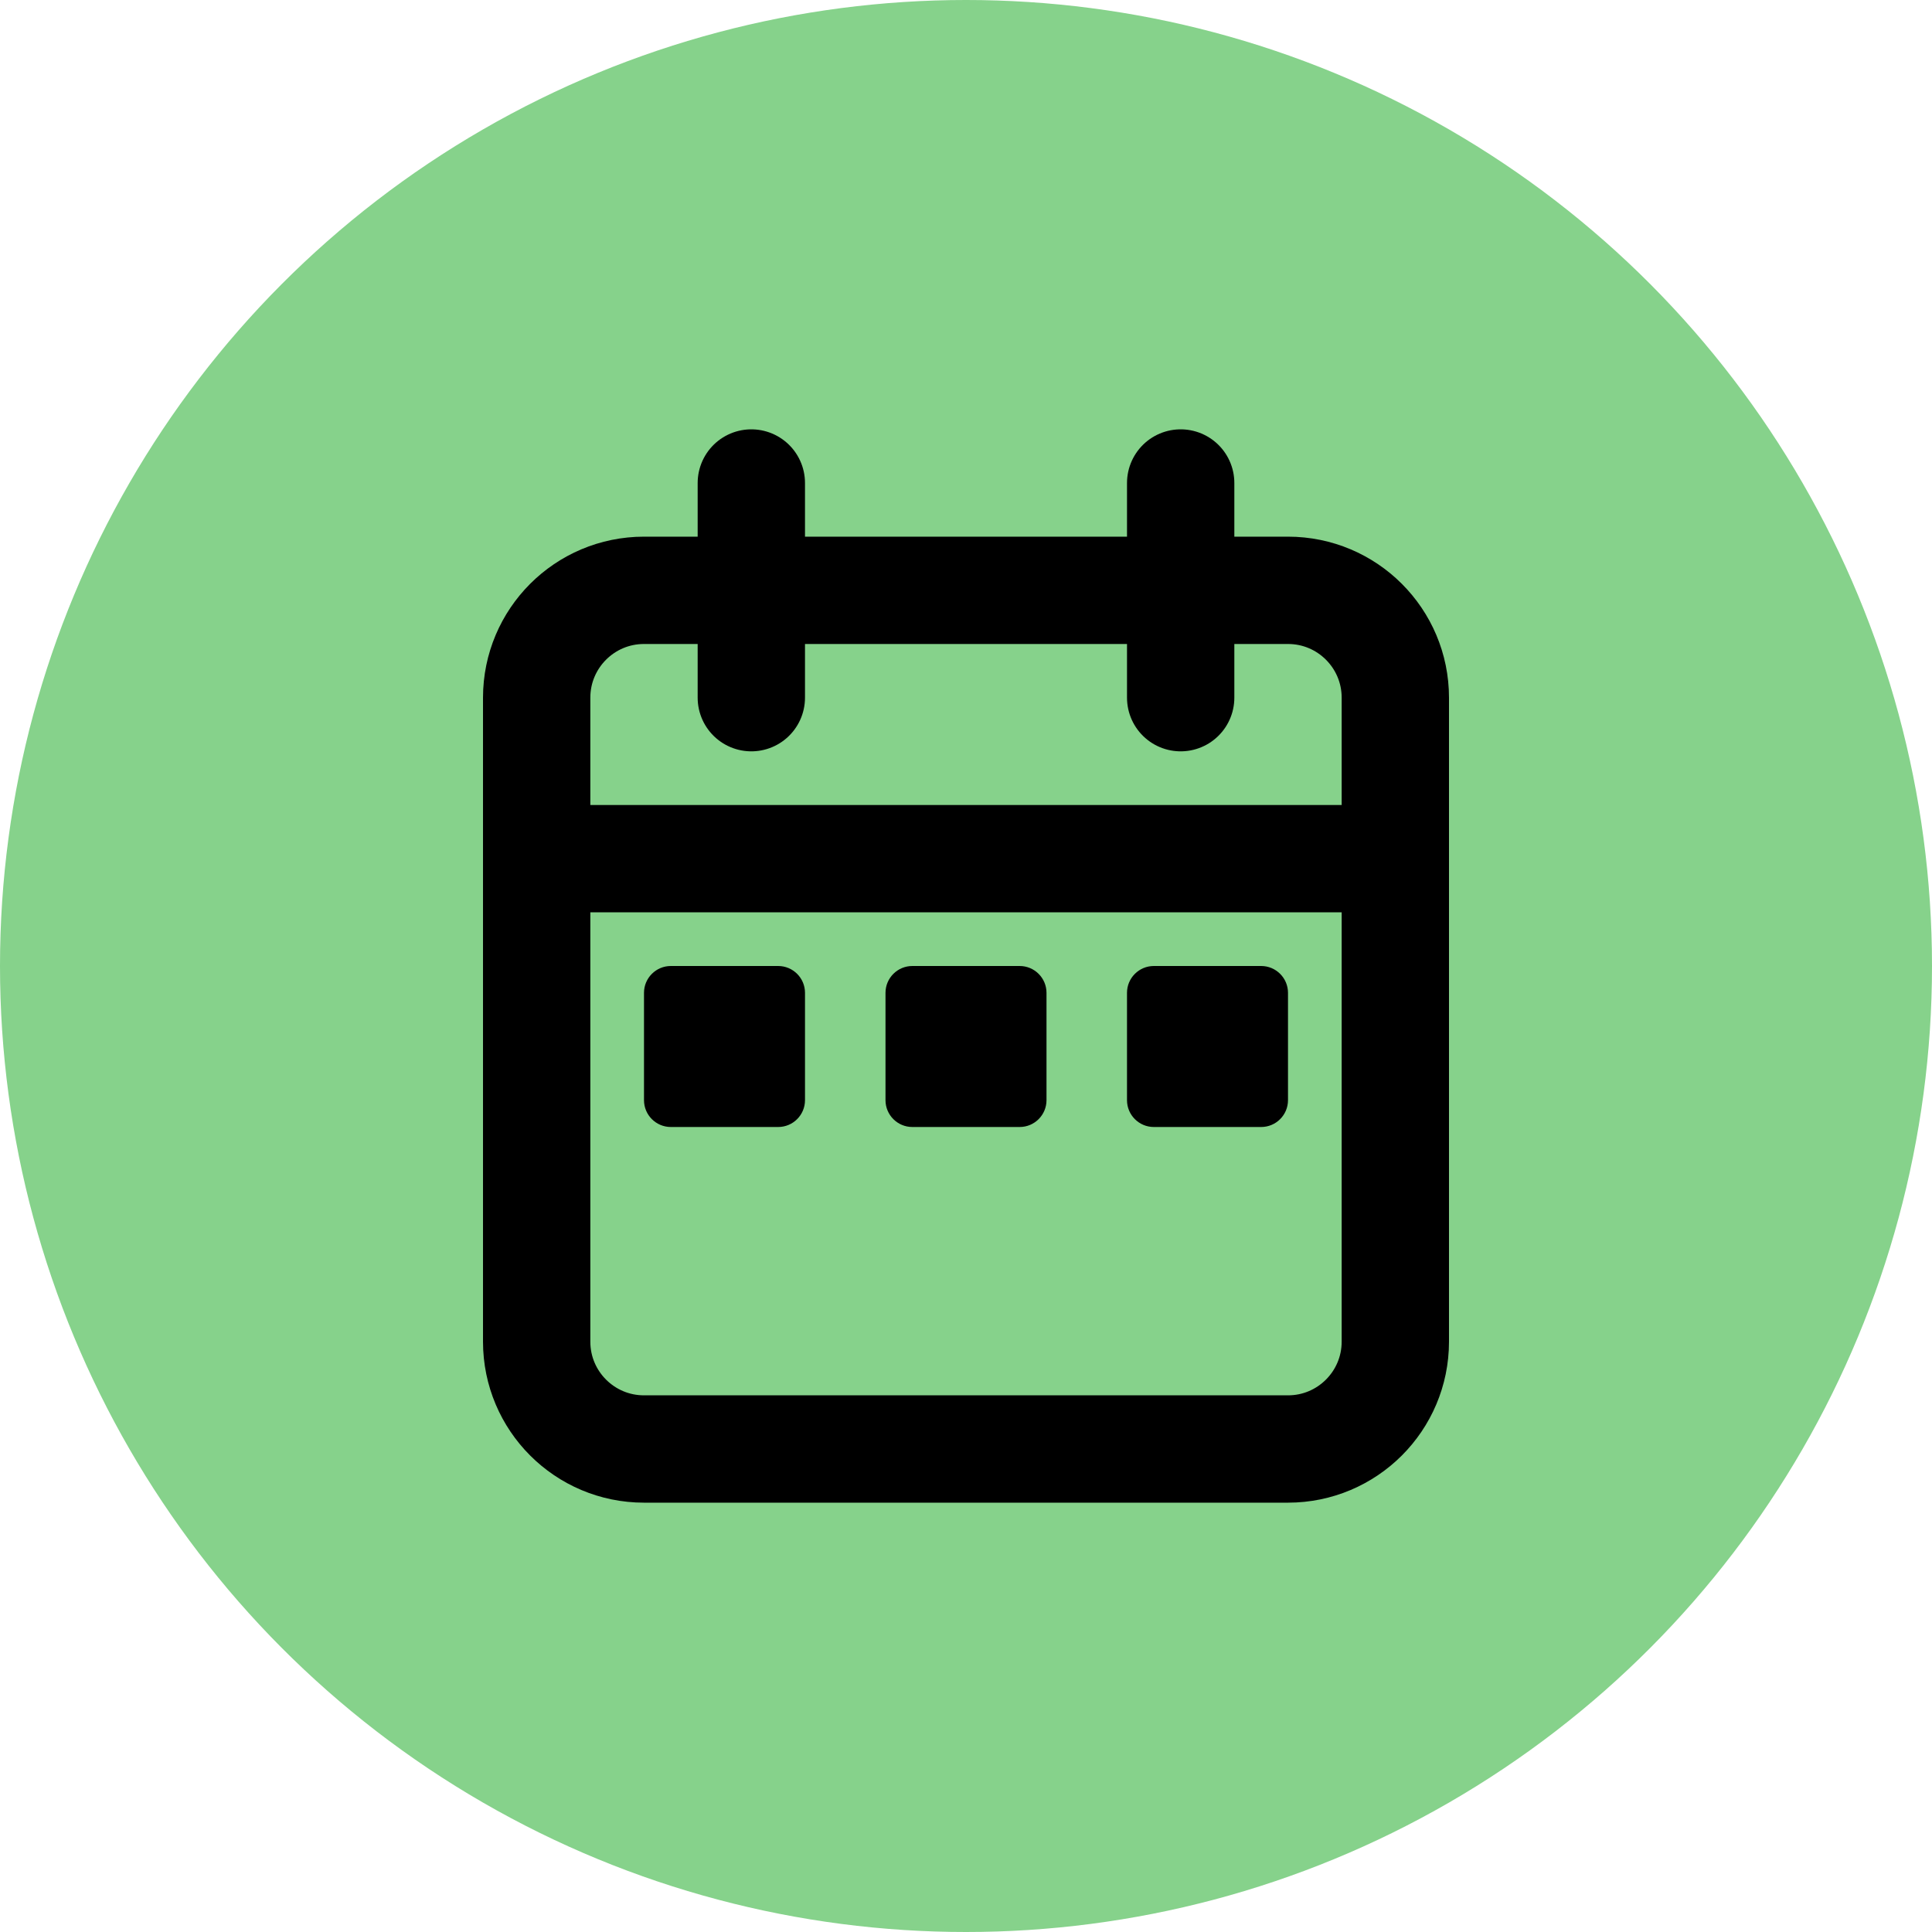 <svg width="150" height="150" viewBox="0 0 150 150" fill="none" xmlns="http://www.w3.org/2000/svg">
<circle cx="75" cy="75" r="75" fill="#86D28B"/>
<path d="M108.333 66.667V54.167C108.333 49.564 104.602 45.833 100 45.833H50C45.398 45.833 41.667 49.564 41.667 54.167V66.667M108.333 66.667V104.167C108.333 108.769 104.602 112.5 100 112.5H50C45.398 112.5 41.667 108.769 41.667 104.167V66.667M108.333 66.667H41.667M58.333 37.5V54.167M91.667 37.5V54.167" stroke="black" stroke-width="8.333" stroke-linecap="round"/>
<path d="M60.417 75H52.083C50.933 75 50 75.933 50 77.083V85.417C50 86.567 50.933 87.5 52.083 87.5H60.417C61.567 87.5 62.5 86.567 62.5 85.417V77.083C62.5 75.933 61.567 75 60.417 75Z" fill="black"/>
<path d="M79.167 75H70.833C69.683 75 68.75 75.933 68.75 77.083V85.417C68.75 86.567 69.683 87.5 70.833 87.5H79.167C80.317 87.5 81.25 86.567 81.25 85.417V77.083C81.25 75.933 80.317 75 79.167 75Z" fill="black"/>
<path d="M97.917 75H89.583C88.433 75 87.5 75.933 87.5 77.083V85.417C87.5 86.567 88.433 87.5 89.583 87.5H97.917C99.067 87.5 100 86.567 100 85.417V77.083C100 75.933 99.067 75 97.917 75Z" fill="black"/>
</svg>
